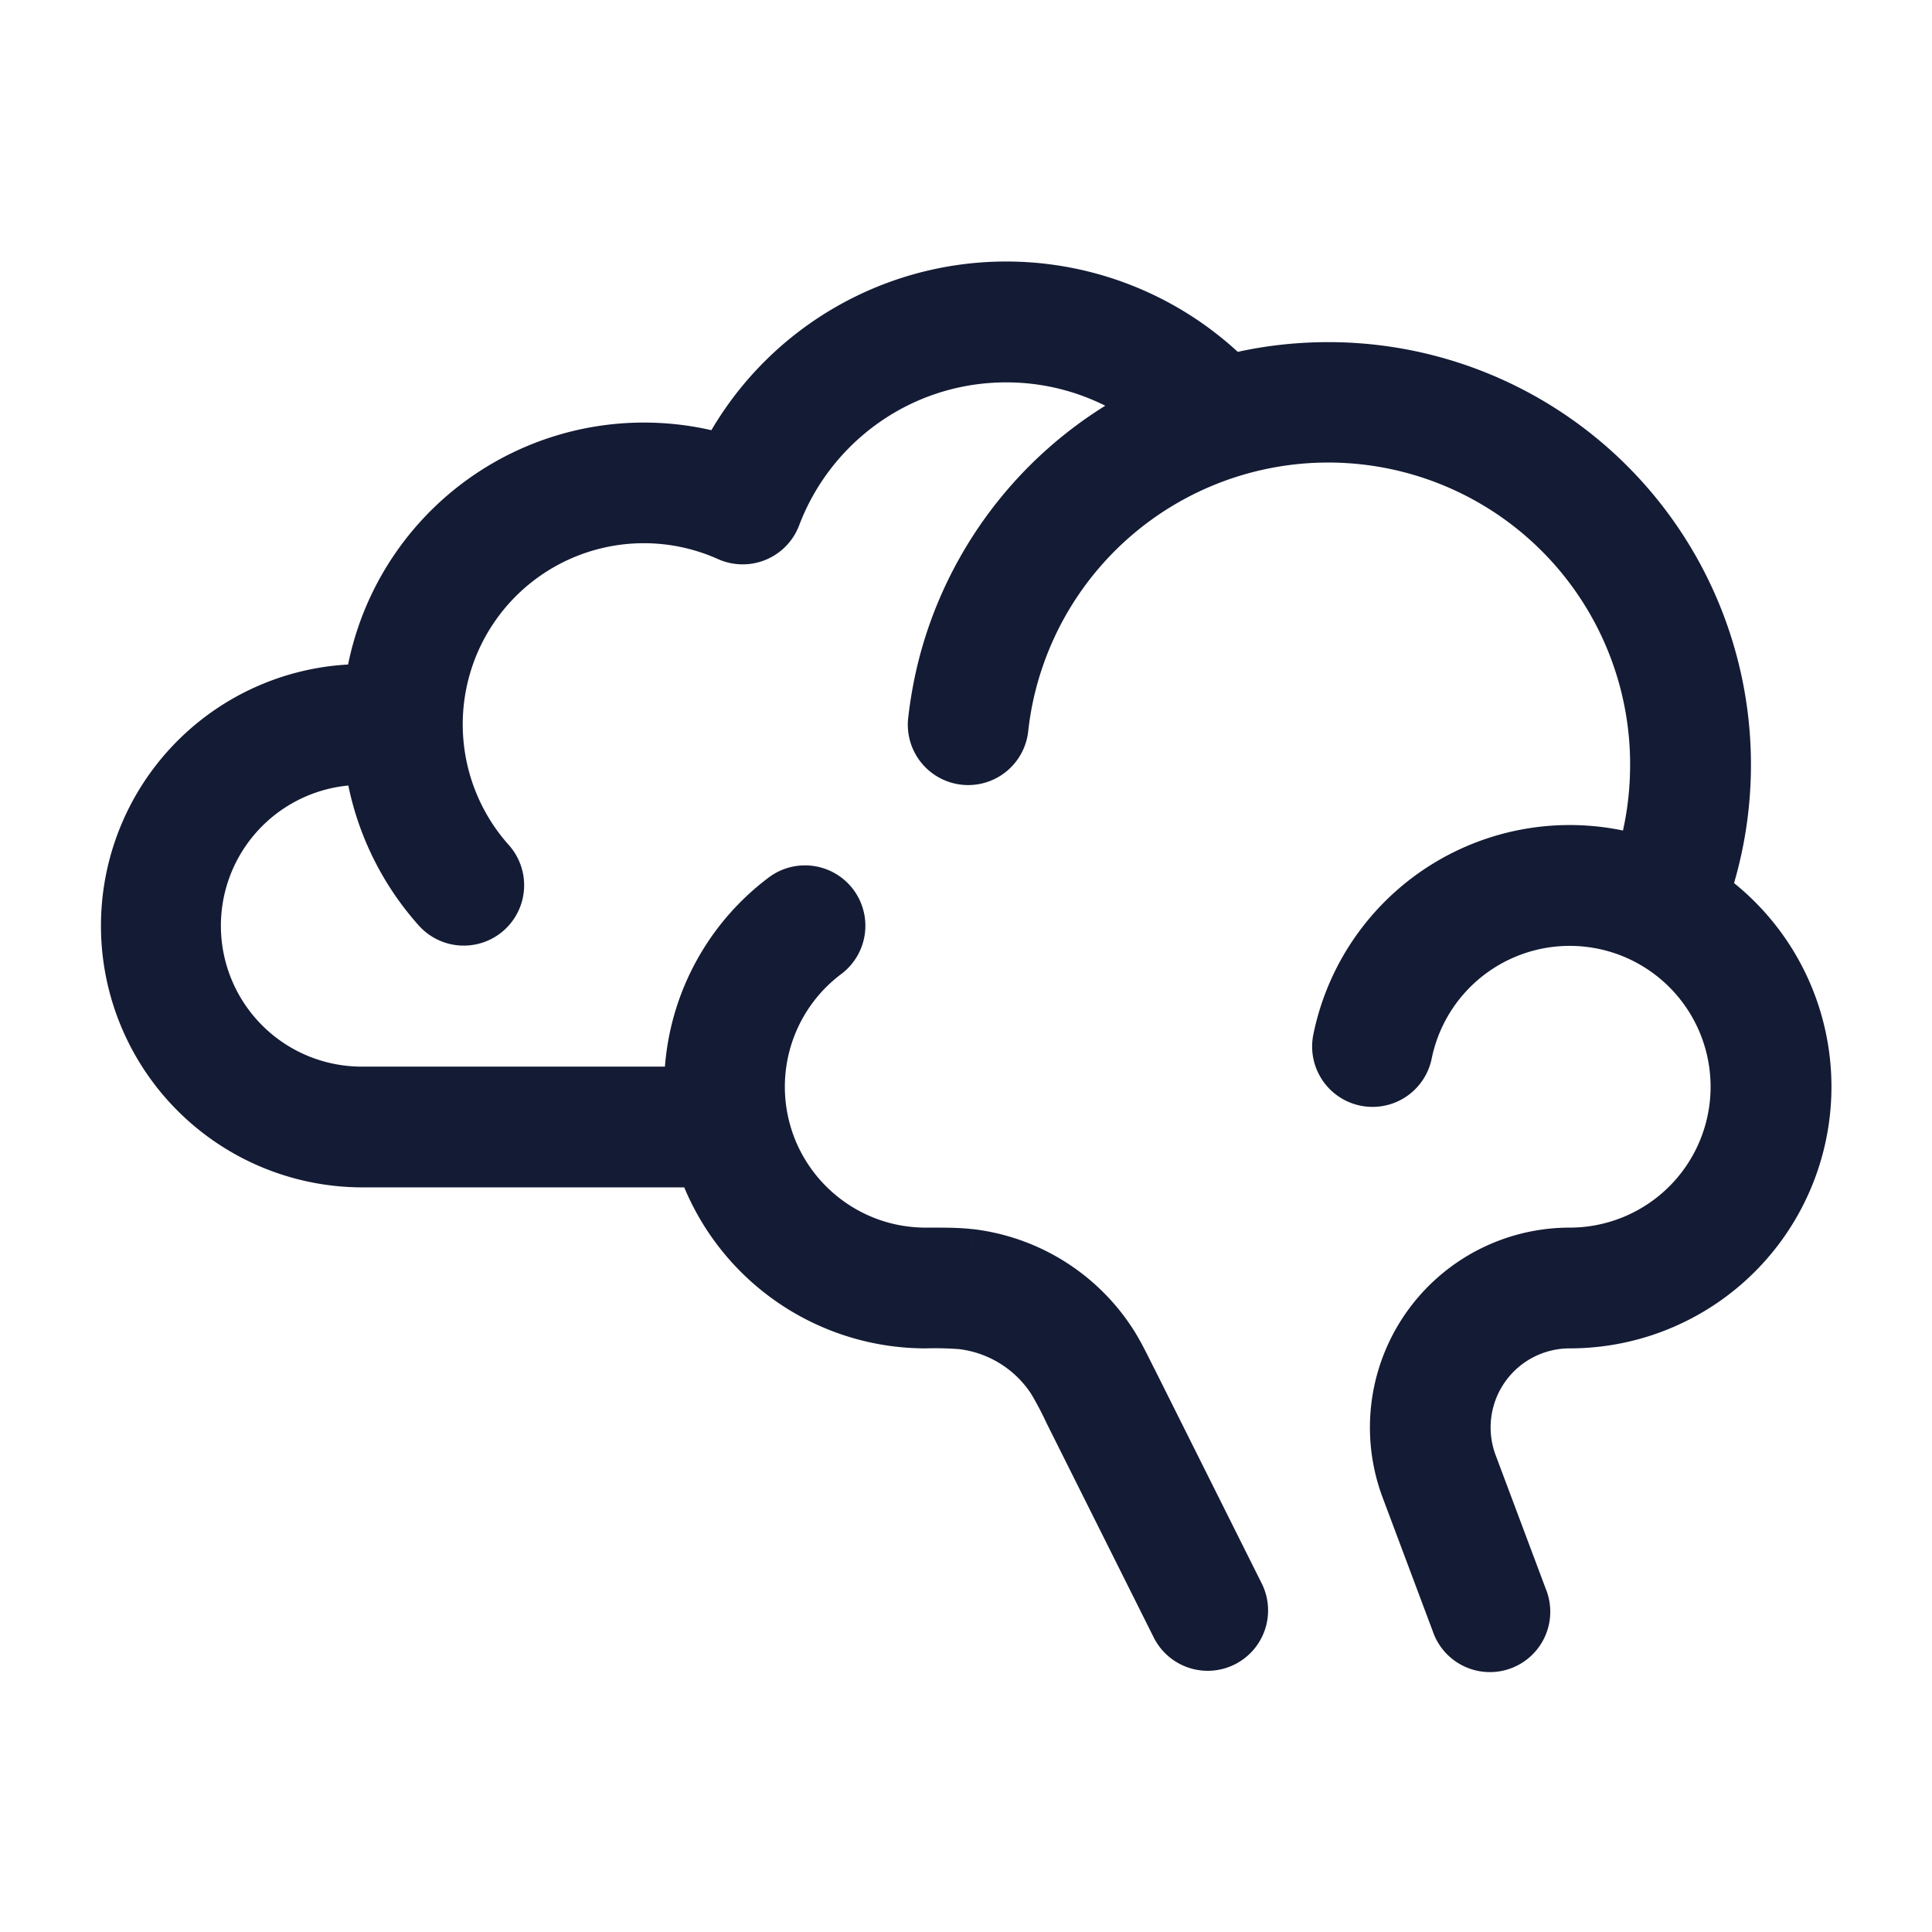 <svg xmlns="http://www.w3.org/2000/svg" width="24" height="24" fill="none"><path fill="#141B34" fill-rule="evenodd" d="M12.5 4.75c-1.175 0-2.18.737-2.573 1.777a.75.75 0 0 1-1.008.418A2.25 2.25 0 0 0 6.323 10.5.75.75 0 0 1 5.205 11.5a3.74 3.74 0 0 1-.878-1.742A1.75 1.75 0 0 0 4.5 13.25h3.76a3.25 3.25 0 0 1 1.29-2.35.75.75 0 1 1 .9 1.2 1.75 1.75 0 0 0-.665 1.75c.162.8.87 1.4 1.715 1.4h.039c.217 0 .387 0 .55.02l-.09.744.09-.745a2.75 2.75 0 0 1 1.972 1.22c.09.136.166.288.263.483l.018.034 1.329 2.659a.75.75 0 1 1-1.342.67L13 17.677a4 4 0 0 0-.192-.364 1.25 1.25 0 0 0-.897-.554 4 4 0 0 0-.411-.009 3.25 3.25 0 0 1-3-2h-4a3.25 3.25 0 0 1-.176-6.495 3.75 3.75 0 0 1 4.513-2.911 4.248 4.248 0 0 1 6.539-.973q.545-.12 1.124-.121a5.25 5.25 0 0 1 5.041 6.72 3.25 3.25 0 0 1-2.041 5.78.982.982 0 0 0-.92 1.328l.622 1.659a.75.75 0 1 1-1.404.526l-.622-1.659A2.482 2.482 0 0 1 19.5 15.25a1.75 1.75 0 1 0-1.715-2.1.75.75 0 0 1-1.47-.3 3.25 3.25 0 0 1 3.846-2.533q.088-.394.089-.817a3.75 3.75 0 0 0-7.287-1.25L12.256 8l.707.25a3.7 3.7 0 0 0-.19.832.75.75 0 1 1-1.491-.164q.069-.609.267-1.168a5.26 5.26 0 0 1 2.181-2.71 2.74 2.74 0 0 0-1.23-.29" clip-rule="evenodd"/></svg>